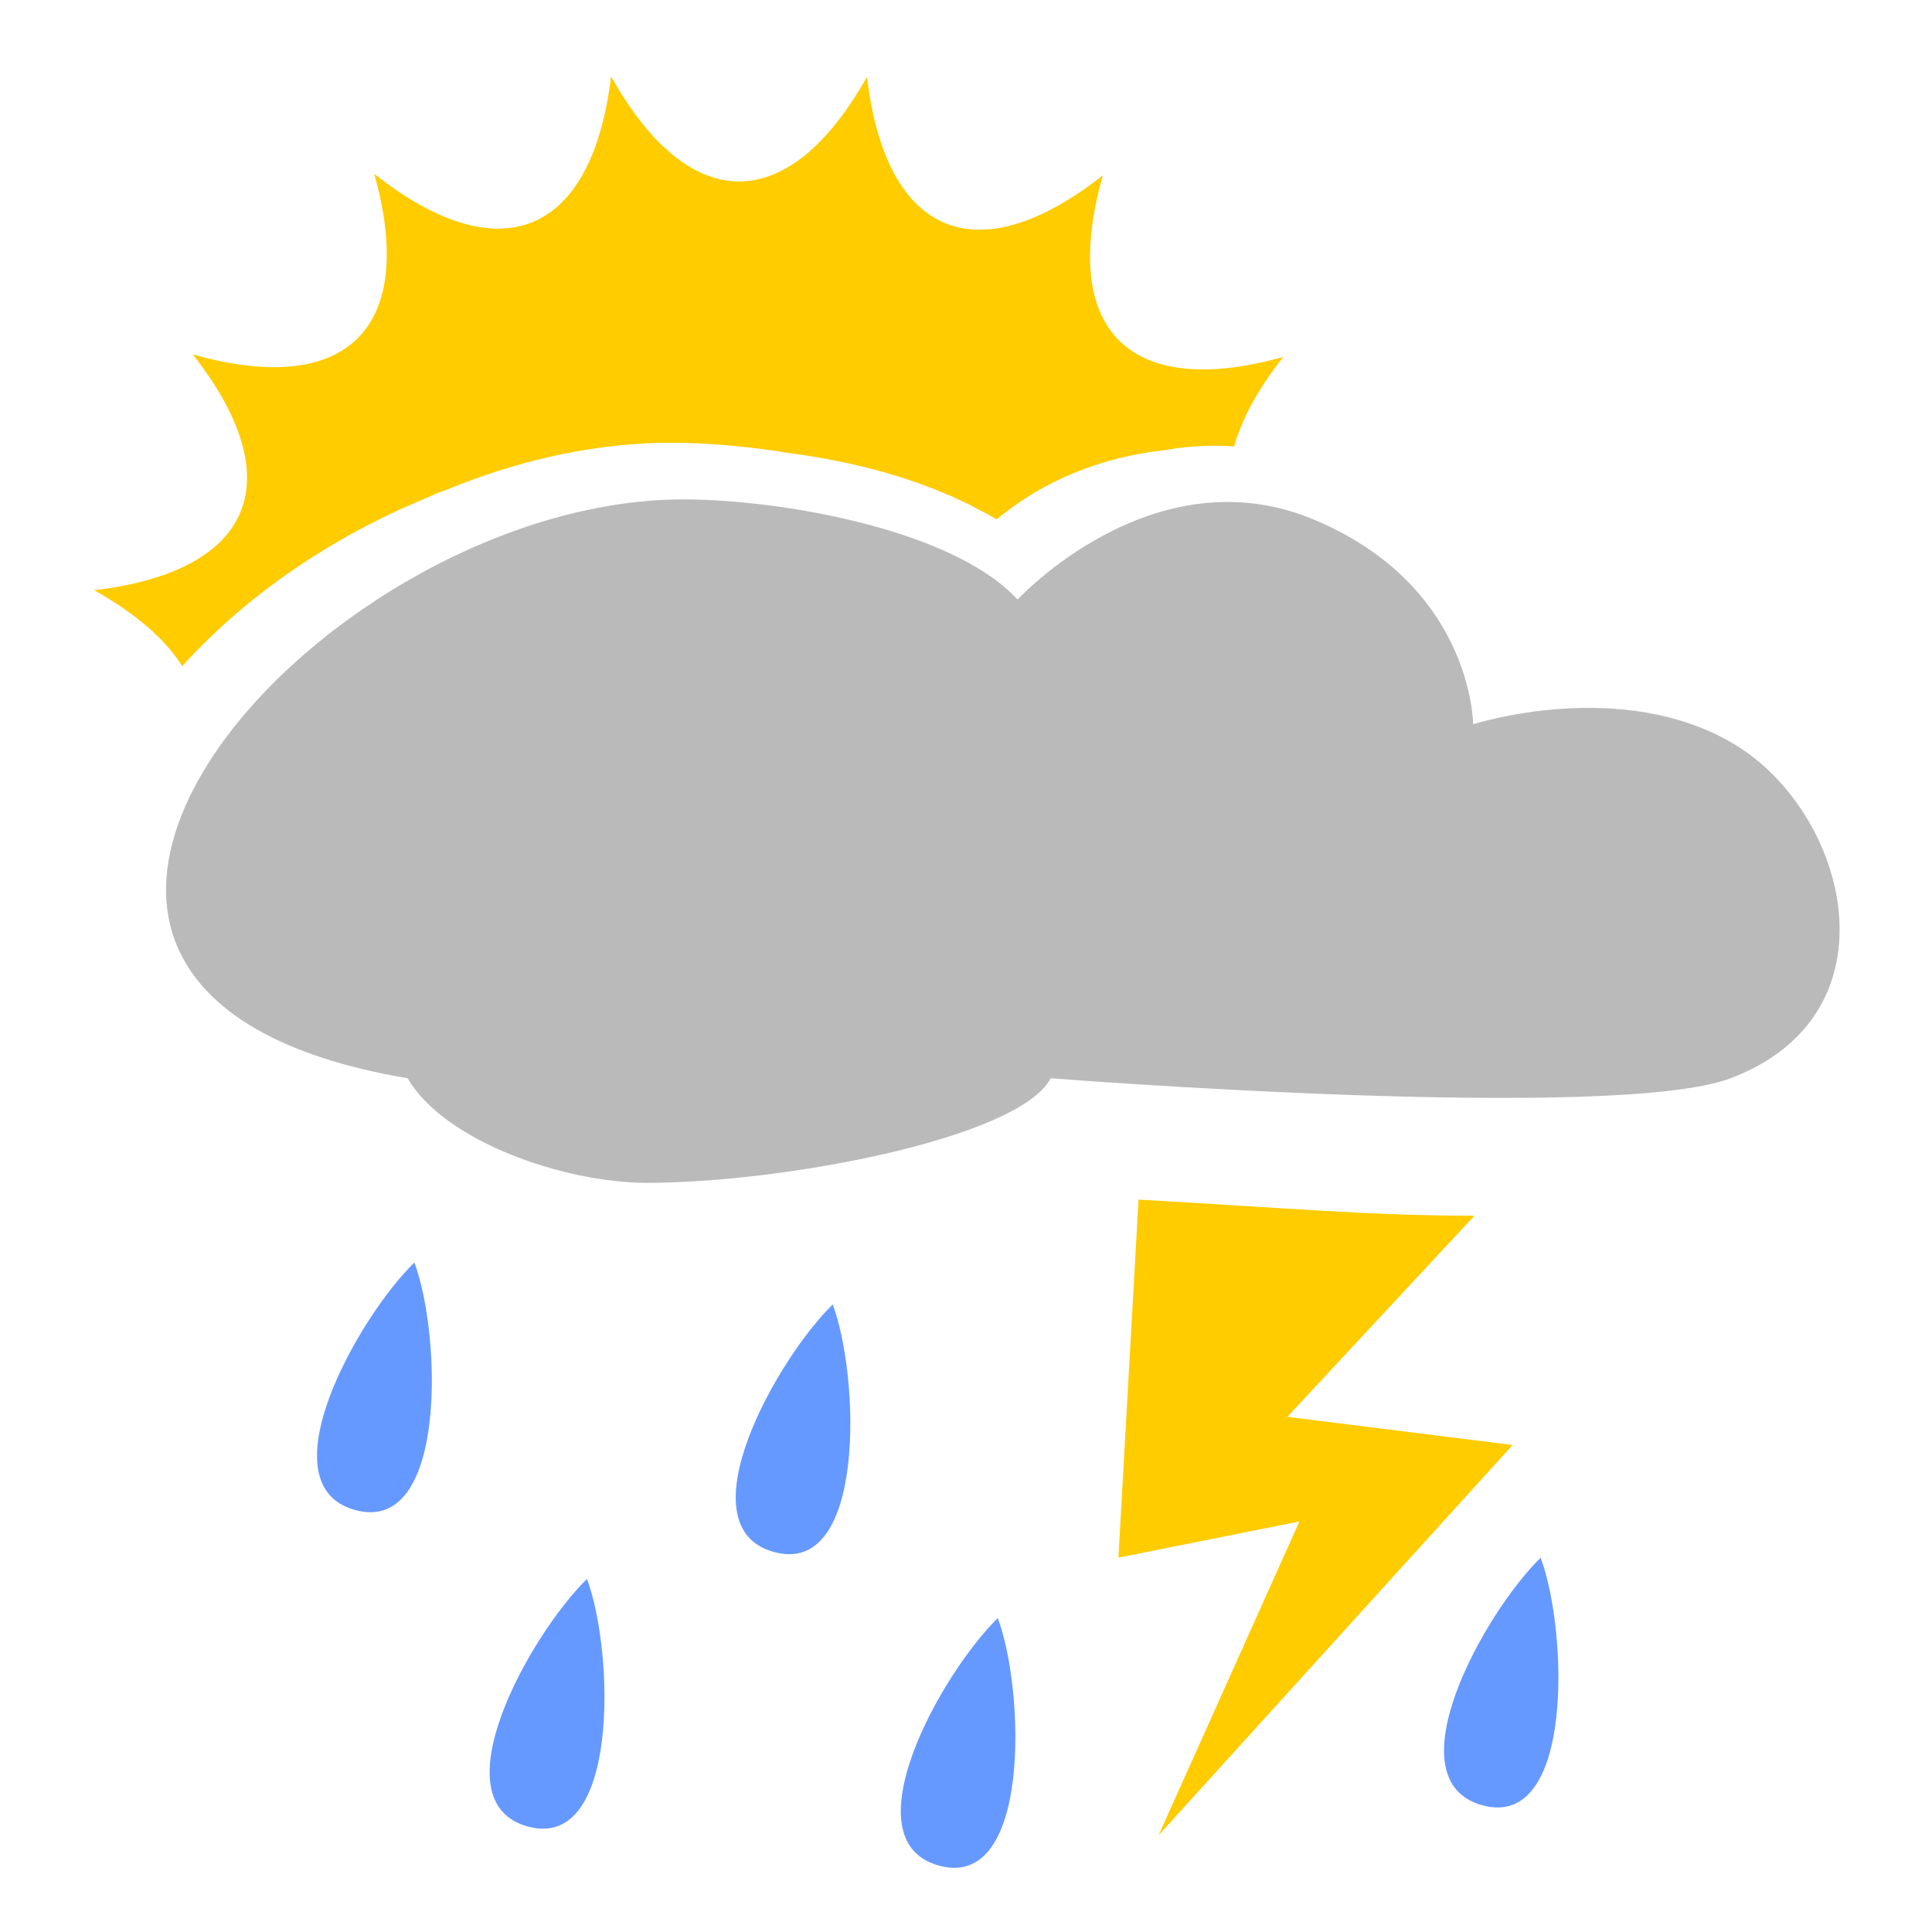 <svg height="128" width="128" xmlns="http://www.w3.org/2000/svg"><g transform="matrix(1.066 0 0 1.066 476.045 -1277.575)"><path d="m-408.592 1203.221c-1.195 9.898-6.903 12.229-14.719 6.062 2.684 9.602-1.701 13.925-11.281 11.219 6.154 7.844 3.761 13.49-6.125 14.656 2.632 1.482 4.439 3.076 5.469 4.719 4.112-4.536 9.442-8.093 15.219-10.469.26-.116.519-.233.781-.344.123-.048.252-.078.375-.125 4.22-1.742 8.717-2.825 13.25-2.938 2.075-.052 4.572.113 7.25.5h.062c.167.02.333.072.5.094 3.461.443 6.882 1.235 10.062 2.594.126.051.25.103.375.156.063.028.125.065.188.094.314.136.631.288.938.438.119.059.226.127.344.188.246.125.479.24.719.375.188.103.377.205.562.312 2.965-2.467 6.556-3.847 10.281-4.281h.062c1.393-.254 2.857-.361 4.406-.25.479-1.687 1.48-3.557 3.062-5.562-9.602 2.684-13.924-1.701-11.219-11.281-7.845 6.154-13.49 3.761-14.656-6.125-4.892 8.688-11.045 8.656-15.906-.031z" fill="#fc0"/><path d="m-404.734 1229.521c-22.453.556-48.686 30.538-16.5 35.969 2.253 3.903 9.693 6.5 14.875 6.5 8.449 0 23.094-2.75 25.094-6.5 0 0 34.987 2.75 42.25 0 10.573-4.003 7.285-16.521.25-20.75s-16.25-1.25-16.25-1.25-.02-8.636-9.969-12.75c-9.948-4.114-18.344 5-18.344 5-4.203-4.574-15.683-6.36-21.406-6.219z" fill="#bababa"/><path d="m-440.686 1253.033c-.021.012-.041.02-.062.031h.062c.002-.01-.002-.022 0-.031z" fill="none"/><path d="m-434.592 1267.658c-.033.043-.06.082-.094.125.076-.021.144-.043.219-.062-.039-.025-.086-.038-.125-.062z" fill="none"/><path d="m-375.811 1273.033-1.25 22.25 11.25-2.25-8.75 19.5 22-24.25-14-1.75 11.625-12.5c-6.601 0-11.823-.5-20.875-1z" fill="#fc0"/><path d="m-263.438 224.344c-3.733 3.638-9.988 14.759-3.906 16.406s5.705-11.599 3.906-16.406zm27.719 2.781c-3.733 3.638-9.957 14.759-3.875 16.406s5.674-11.599 3.875-16.406zm46.906 16.781c-3.733 3.638-9.926 14.759-3.844 16.406s5.642-11.599 3.844-16.406zm-63.188 1.406c-3.733 3.638-9.988 14.759-3.906 16.406s5.705-11.599 3.906-16.406zm27.219 2.594c-3.733 3.638-9.957 14.759-3.875 16.406s5.674-11.599 3.875-16.406z" fill="#69f" transform="matrix(.938 0 0 .938 -173.713 1066.506)"/></g></svg>